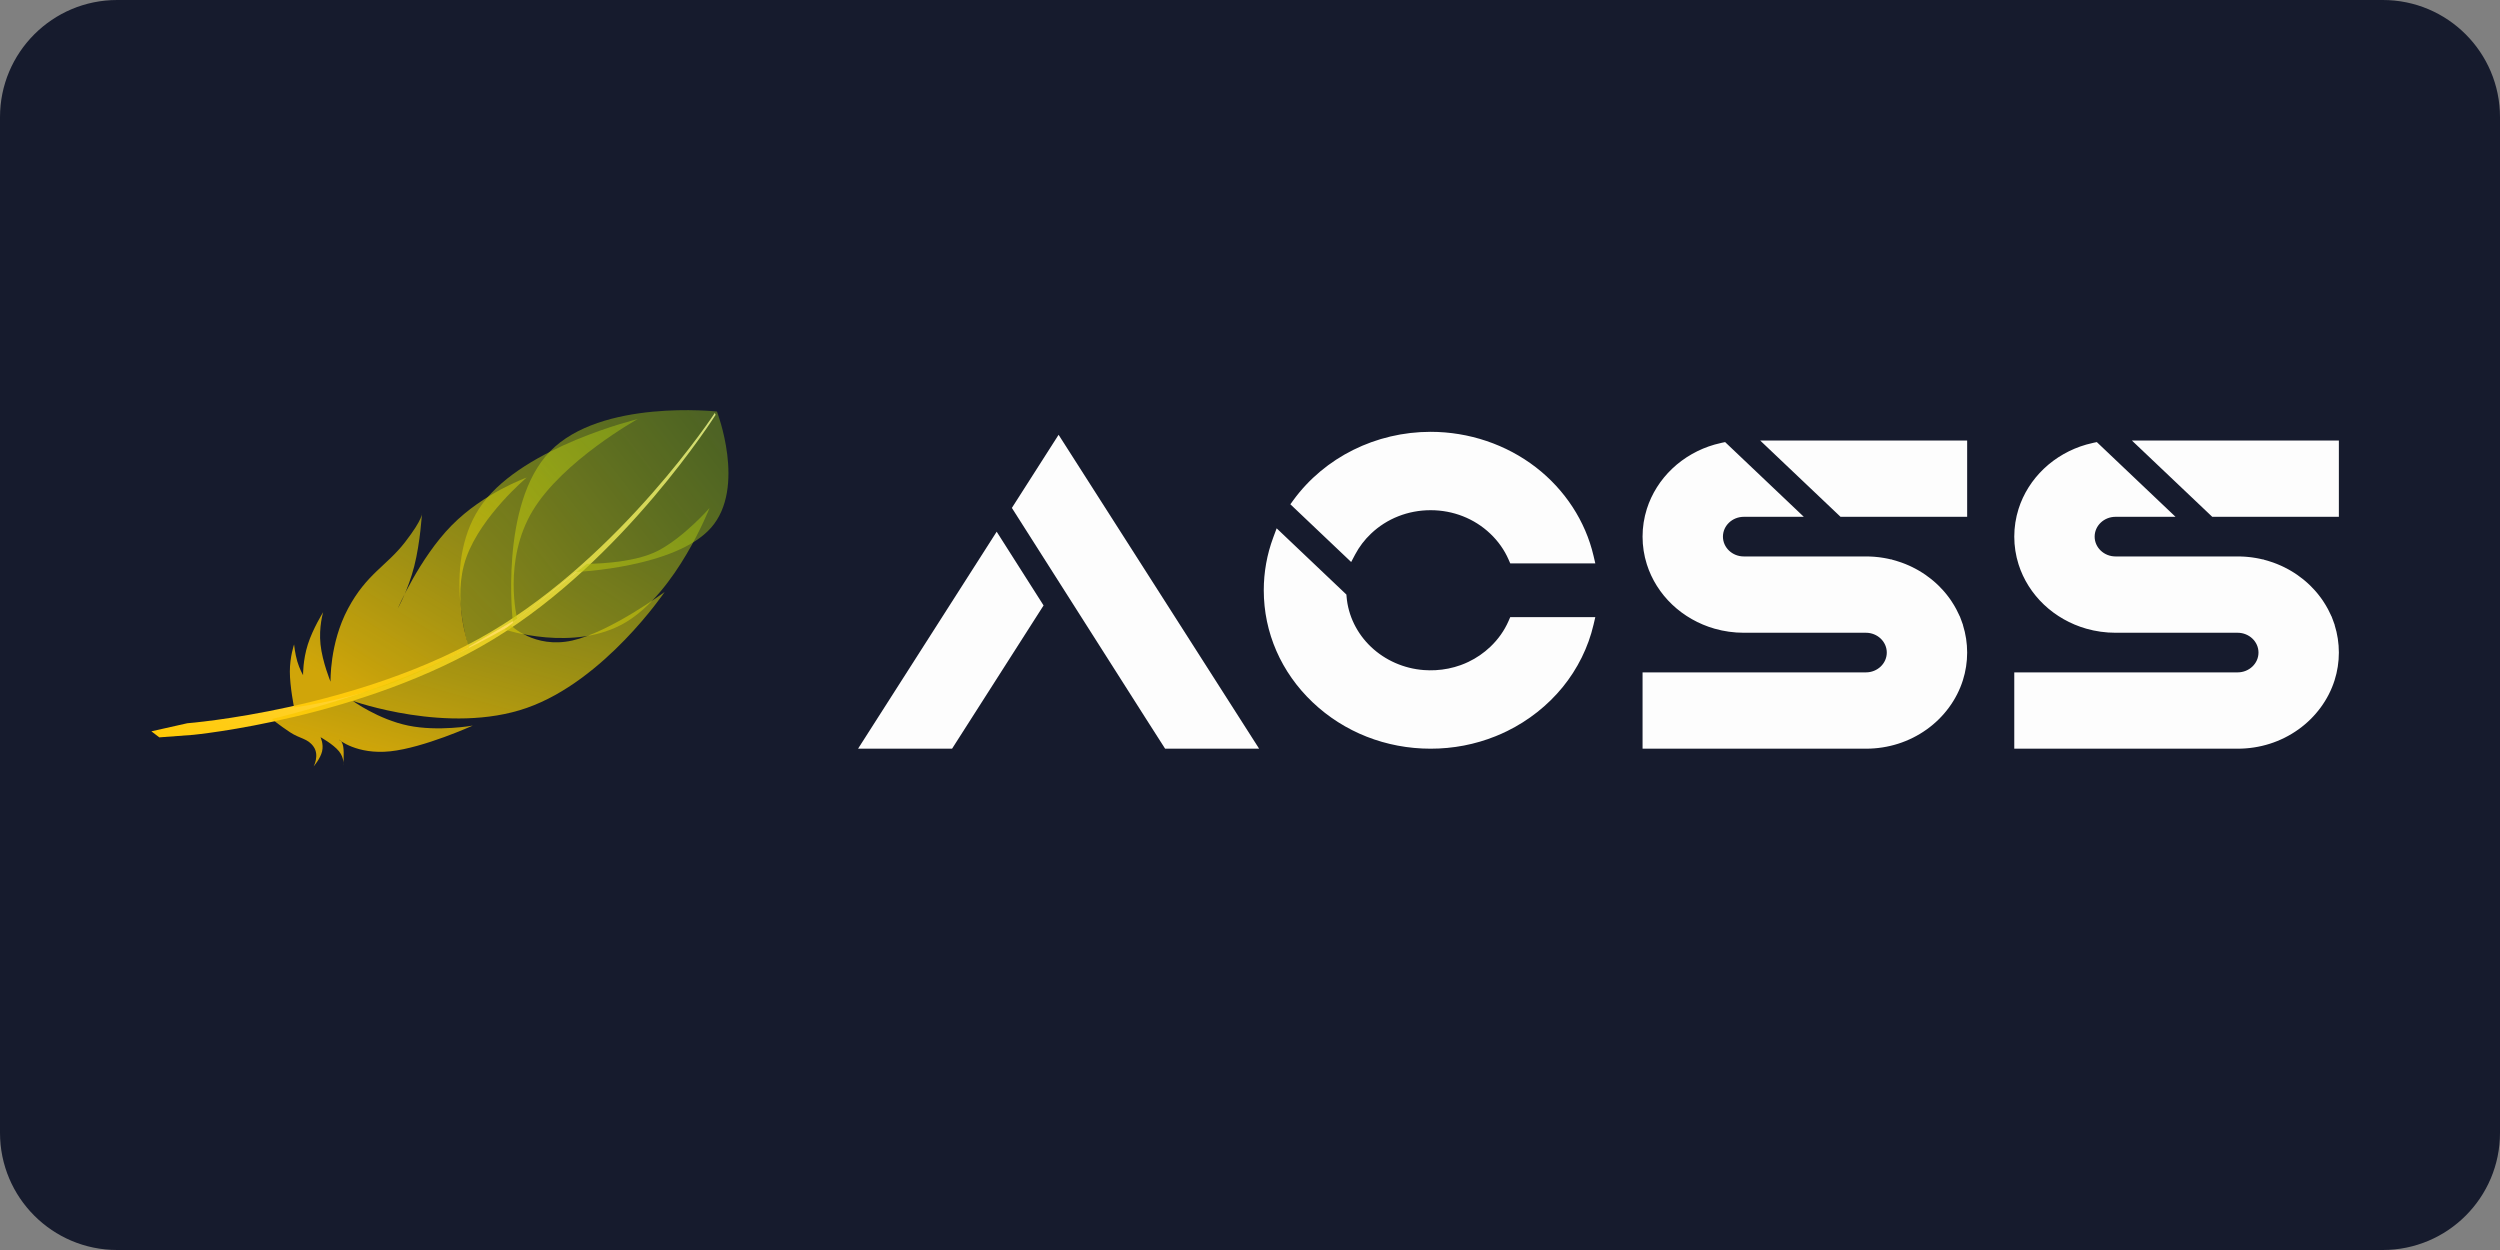 <?xml version="1.0" encoding="utf-8"?>
<svg width="512px" height="256px" viewBox="0 0 512 256" version="1.1" xmlns:xlink="http://www.w3.org/1999/xlink" xmlns="http://www.w3.org/2000/svg">
  <rect x="0" y="0" width="512" height="256" fill="#808080" stroke="none"/>
  <defs>
    <linearGradient gradientUnits="objectBoundingBox" x1="1.213" y1="-0.386" x2="-0.034" y2="1.007" id="gradient_1">
      <stop offset="0%" stop-color="#FFFFFF" />
      <stop offset="100%" stop-color="#FFC800" />
    </linearGradient>
    <linearGradient gradientUnits="objectBoundingBox" x1="-1.109" y1="1.483" x2="1" y2="0" id="gradient_2">
      <stop offset="0%" stop-color="#FFC800" />
      <stop offset="100%" stop-color="#90C418" stop-opacity="0.498" />
    </linearGradient>
    <linearGradient gradientUnits="objectBoundingBox" x1="-1.13" y1="1.653" x2="1.058" y2="-0.752" id="gradient_3">
      <stop offset="0%" stop-color="#FFC800" />
      <stop offset="100%" stop-color="#90C418" stop-opacity="0.498" />
    </linearGradient>
    <linearGradient gradientUnits="objectBoundingBox" x1="-1.6429382E-07" y1="0.778" x2="1.149" y2="-1.05" id="gradient_4">
      <stop offset="0%" stop-color="#FFC800" />
      <stop offset="100%" stop-color="#90C418" stop-opacity="0.498" />
    </linearGradient>
  </defs>
  <g id="AcssText-Large">
    <path d="M488 0C501.257 0 512 10.743 512 24L512 232C512 245.257 501.257 256 488 256L24 256C10.743 256 0 245.257 0 232L0 24C0 10.743 10.743 0 24 0L488 0Z" id="Rectangle" fill="#161B2D" stroke="none" />
    <g id="Group" transform="translate(31 84)">
      <g id="Brand" transform="translate(144.729 4.438)">
        <path d="M101.816 25.101C102.643 23.537 103.733 22.108 105.054 20.854C108.316 17.756 112.652 16.05 117.265 16.05C121.877 16.05 126.214 17.756 129.476 20.854C131.101 22.395 132.364 24.184 133.23 26.167L133.57 26.946L150.99 26.946L150.632 25.412C148.98 18.313 144.779 11.865 138.804 7.254C132.741 2.576 125.092 0 117.265 0C106.064 0 95.561 5.223 89.168 13.972L88.536 14.839L100.99 26.663L101.816 25.101ZM133.23 38.727C132.364 40.71 131.101 42.498 129.476 44.041C128.154 45.295 126.649 46.33 125.002 47.115C124.489 47.36 123.958 47.583 123.423 47.776C121.782 48.369 120.052 48.718 118.284 48.815C117.481 48.859 116.64 48.851 115.853 48.79C111.789 48.481 107.953 46.794 105.054 44.041C102.154 41.287 100.377 37.647 100.052 33.787L100.013 33.325L85.73 19.762L85.027 21.651C83.743 25.111 83.091 28.744 83.091 32.447C83.091 41.114 86.646 49.263 93.1 55.39C99.555 61.519 108.137 64.894 117.264 64.894C121.881 64.894 126.359 64.035 130.571 62.341C131.369 62.021 132.167 61.666 132.94 61.286C137.327 59.134 141.248 56.032 144.283 52.318C147.358 48.554 149.554 44.115 150.632 39.483L150.989 37.948L133.569 37.948L133.23 38.727ZM184.752 1.777L201.214 17.406L227.144 17.406L227.144 1.777L184.752 1.777ZM226.301 39.574L226.053 38.893C226.028 38.823 226.003 38.753 225.977 38.682L225.973 38.672C225.958 38.629 225.941 38.586 225.925 38.543L225.635 37.76L225.611 37.767C225.599 37.737 225.586 37.707 225.574 37.678L225.485 37.481C225.322 37.118 225.146 36.758 224.961 36.409L224.897 36.286C224.613 35.756 224.297 35.228 223.959 34.721L223.839 34.54C223.776 34.447 223.712 34.352 223.647 34.26L223.621 34.225C223.546 34.12 223.472 34.015 223.388 33.904L223.359 33.865C223.244 33.711 223.128 33.561 223.012 33.414L222.945 33.328C222.929 33.306 222.913 33.285 222.893 33.263C222.832 33.187 222.769 33.11 222.705 33.032L222.667 32.987C222.623 32.934 222.579 32.883 222.535 32.831L222.358 32.626C222.301 32.56 222.243 32.496 222.184 32.43C221.905 32.12 221.612 31.814 221.318 31.525L221.303 31.511C221.224 31.433 221.143 31.355 221.063 31.278L221.052 31.268C221.002 31.221 220.953 31.175 220.903 31.13L220.739 30.978C220.706 30.948 220.673 30.918 220.641 30.891L220.601 30.855C220.503 30.768 220.404 30.681 220.308 30.599C220.145 30.458 219.998 30.336 219.86 30.224L219.842 30.209C219.468 29.907 219.073 29.611 218.671 29.331L218.582 29.268C218.394 29.139 218.193 29.006 217.988 28.875L217.944 28.846C217.759 28.728 217.562 28.608 217.348 28.481L216.891 28.218L216.878 28.211C216.602 28.058 216.309 27.903 216.005 27.753L215.988 27.743C215.837 27.669 215.686 27.596 215.541 27.529L215.523 27.521C215.443 27.483 215.363 27.447 215.276 27.407L215.265 27.403C215.01 27.288 214.748 27.177 214.486 27.071L214.431 27.05C214.208 26.961 213.983 26.875 213.761 26.796L213.65 26.756C213.311 26.636 212.965 26.523 212.616 26.419L212.567 26.404C212.393 26.354 212.219 26.304 212.038 26.256L211.995 26.244C211.944 26.231 211.894 26.218 211.841 26.204L211.673 26.133L211.555 26.133C211.342 26.081 211.127 26.032 210.915 25.988L210.856 25.975C210.688 25.941 210.519 25.907 210.34 25.875L210.098 25.832C209.872 25.794 209.667 25.762 209.473 25.735L209.41 25.726C209.278 25.708 209.144 25.691 209.011 25.674L208.984 25.671C208.78 25.648 208.564 25.625 208.328 25.605L208.282 25.601C208.246 25.598 208.211 25.594 208.166 25.591C208.114 25.587 208.061 25.583 208.011 25.58L207.891 25.571C207.838 25.568 207.785 25.564 207.734 25.561C207.544 25.549 207.342 25.541 207.114 25.534L206.967 25.529C206.901 25.527 206.835 25.525 206.775 25.524L206.702 25.524C206.605 25.523 206.508 25.521 206.411 25.521L181.402 25.521C179.046 25.521 177.129 23.701 177.129 21.463C177.129 19.226 179.046 17.406 181.402 17.406L193.693 17.406L177.574 2.101L176.861 2.252C176.389 2.351 175.903 2.472 175.416 2.611C172.159 3.541 169.159 5.247 166.741 7.543C164.323 9.839 162.526 12.687 161.546 15.779C160.964 17.617 160.668 19.529 160.668 21.463C160.668 23.398 160.963 25.311 161.546 27.147C162.526 30.241 164.323 33.089 166.741 35.385C169.159 37.681 172.159 39.386 175.416 40.316C177.351 40.869 179.365 41.15 181.402 41.15L206.411 41.15C208.767 41.15 210.684 42.971 210.684 45.208C210.684 47.445 208.767 49.265 206.411 49.265L160.668 49.265L160.668 64.894L206.411 64.894C210.956 64.894 215.271 63.524 218.89 60.93C222.389 58.423 225.01 54.858 226.266 50.891C226.849 49.055 227.145 47.142 227.145 45.208C227.145 43.293 226.855 41.399 226.284 39.581L226.301 39.574ZM260.879 1.777L277.341 17.406L303.271 17.406L303.271 1.777L260.879 1.777ZM302.427 39.574L302.179 38.893C302.154 38.823 302.129 38.753 302.103 38.682L302.099 38.672C302.084 38.629 302.067 38.586 302.051 38.543L301.76 37.76L301.737 37.767C301.725 37.737 301.712 37.707 301.699 37.678L301.611 37.481C301.448 37.118 301.272 36.758 301.087 36.409L301.023 36.286C300.739 35.756 300.423 35.228 300.085 34.721L299.965 34.54C299.902 34.447 299.837 34.352 299.773 34.26L299.747 34.225C299.672 34.12 299.598 34.015 299.514 33.904L299.484 33.865C299.37 33.711 299.254 33.561 299.138 33.414L299.071 33.328C299.055 33.306 299.038 33.285 299.019 33.263C298.958 33.187 298.895 33.11 298.831 33.032L298.793 32.987C298.749 32.934 298.705 32.883 298.661 32.831L298.484 32.626C298.427 32.56 298.369 32.496 298.31 32.43C298.031 32.12 297.737 31.814 297.444 31.525L297.429 31.511C297.35 31.433 297.269 31.355 297.189 31.278L297.177 31.268C297.128 31.221 297.079 31.175 297.028 31.13L296.865 30.978C296.832 30.948 296.799 30.918 296.767 30.891L296.727 30.855C296.629 30.768 296.53 30.681 296.434 30.599C296.271 30.458 296.124 30.336 295.986 30.224L295.968 30.209C295.594 29.907 295.199 29.611 294.797 29.331L294.708 29.268C294.52 29.139 294.319 29.006 294.114 28.875L294.069 28.846C293.885 28.728 293.688 28.608 293.474 28.481L293.017 28.218L293.004 28.211C292.728 28.058 292.435 27.903 292.131 27.753L292.114 27.743C291.963 27.669 291.812 27.596 291.667 27.529L291.649 27.521C291.569 27.483 291.489 27.447 291.402 27.407L291.391 27.403C291.136 27.288 290.874 27.177 290.611 27.071L290.557 27.05C290.334 26.961 290.109 26.875 289.887 26.796L289.776 26.756C289.437 26.636 289.091 26.523 288.742 26.419L288.693 26.404C288.519 26.354 288.345 26.304 288.164 26.256L288.121 26.244C288.07 26.231 288.02 26.218 287.967 26.204L287.798 26.133L287.68 26.133C287.468 26.081 287.253 26.032 287.041 25.988L286.982 25.975C286.814 25.941 286.645 25.907 286.466 25.875L286.224 25.832C285.997 25.794 285.793 25.762 285.599 25.735L285.536 25.726C285.403 25.708 285.27 25.691 285.137 25.674L285.109 25.671C284.906 25.648 284.69 25.625 284.454 25.605L284.408 25.601C284.372 25.598 284.337 25.594 284.292 25.591C284.24 25.587 284.187 25.583 284.137 25.58L284.016 25.571C283.964 25.568 283.911 25.564 283.86 25.561C283.67 25.549 283.468 25.541 283.24 25.534L283.093 25.529C283.027 25.527 282.961 25.525 282.901 25.524L282.828 25.524C282.731 25.523 282.634 25.521 282.536 25.521L257.528 25.521C255.172 25.521 253.254 23.701 253.254 21.463C253.254 19.226 255.172 17.406 257.528 17.406L269.818 17.406L253.699 2.101L252.986 2.252C252.514 2.351 252.029 2.472 251.542 2.611C248.284 3.541 245.285 5.247 242.867 7.543C240.448 9.839 238.652 12.687 237.672 15.779C237.09 17.617 236.794 19.529 236.794 21.463C236.794 23.398 237.089 25.311 237.672 27.147C238.652 30.241 240.448 33.089 242.867 35.385C245.285 37.681 248.284 39.386 251.542 40.316C253.477 40.869 255.491 41.15 257.528 41.15L282.536 41.15C284.893 41.15 286.81 42.971 286.81 45.208C286.81 47.445 284.893 49.265 282.536 49.265L236.794 49.265L236.794 64.894L282.536 64.894C287.082 64.894 291.397 63.524 295.016 60.93C298.515 58.423 301.136 54.858 302.392 50.891C302.974 49.055 303.27 47.142 303.27 45.208C303.27 43.293 302.981 41.399 302.41 39.581L302.427 39.574Z" id="Path" fill="#FDFDFD" stroke="none" />
        <path d="M41.07 0.605L31.503 15.582L58.897 58.649L62.887 64.894L82.14 64.894L41.07 0.605Z" id="Path" fill="#FDFDFD" stroke="none" />
        <path d="M0 64.894L19.253 64.894L37.995 35.556L28.39 20.455L0 64.894Z" id="Path" fill="#FDFDFD" stroke="none" />
      </g>
      <g id="Logo-3">
        <path d="M0 65.773L7.361 64.121C7.361 64.121 42.517 61.385 69.499 45.433C96.481 29.482 115.399 0.573 115.399 0.573L115.558 0.953C115.558 0.953 96.858 30.618 70.066 46.905C43.273 63.193 8.552 66.496 8.552 66.496L1.624 67.012L0 65.773Z" id="Vector" fill="url(#gradient_1)" fill-rule="evenodd" stroke="none" />
        <g id="Group-2" transform="translate(24.682 0)">
          <path d="M49.364 43.541C49.364 43.541 46.495 19.286 56.942 8.471C67.388 -2.344 91.15 0.28 91.15 0.28C91.15 0.28 97.169 15.846 89.959 24.061C82.749 32.276 62.311 33.142 62.311 33.142L49.364 43.541Z" id="Vector-6" fill="url(#gradient_2)" fill-opacity="0.8" fill-rule="evenodd" stroke="none" />
          <path d="M40.27 48.496C40.27 48.496 34.533 30.738 43.193 19.071C51.853 7.404 74.912 1.829 74.912 1.829C74.912 1.829 59.6 10.346 53.429 20.567C47.259 30.789 50.23 42.715 50.23 42.715L40.27 48.496Z" id="Vector-4" fill="url(#gradient_3)" fill-opacity="0.8" fill-rule="evenodd" stroke="none" />
          <path d="M47.632 44.917C47.632 44.917 61.921 49.692 72.422 43.471C82.923 37.251 89.634 20.034 89.634 20.034C89.634 20.034 84.574 25.849 79.242 28.707C73.91 31.565 64.516 31.465 64.516 31.465L47.632 44.917Z" id="Vector-5" fill="url(#gradient_3)" fill-opacity="0.8" fill-rule="evenodd" stroke="none" />
          <path d="M4.546 60.886C4.546 60.886 3.68 56.601 3.68 53.556C3.68 50.51 4.546 47.98 4.546 47.98C4.546 47.98 4.736 49.861 5.196 51.436C5.656 53.01 6.387 54.278 6.387 54.278C6.387 54.278 6.333 51.207 7.361 47.98C8.389 44.754 10.5 41.373 10.5 41.373C10.5 41.373 9.58 44.418 9.959 47.98C10.338 51.542 12.016 55.621 12.016 55.621C12.016 55.621 11.772 47.8 15.588 40.65C19.404 33.5 23.491 31.925 27.28 27.021C31.069 22.117 30.744 21.033 30.744 21.033C30.744 21.033 30.404 27.045 29.159 31.949C27.914 36.853 25.764 40.65 25.764 40.65C25.764 40.65 30.203 30.325 36.806 23.614C43.41 16.903 52.178 13.806 52.178 13.806C52.178 13.806 42.922 21.575 39.837 30.119C36.752 38.662 40.379 48.6 40.379 48.6C40.379 48.6 31.447 53.581 22.489 56.653C13.531 59.725 4.546 60.886 4.546 60.886Z" id="Vector-2" fill="url(#gradient_4)" fill-opacity="0.8" fill-rule="evenodd" stroke="none" />
          <path d="M0 63.261C0 63.261 1.543 64.526 3.681 65.945C5.819 67.365 7.334 67.184 8.552 68.939C9.77 70.695 8.552 72.966 8.552 72.966C8.552 72.966 9.932 71.366 10.284 69.869C10.636 68.372 9.959 66.978 9.959 66.978C9.959 66.978 12.585 68.423 13.748 69.869C14.912 71.314 14.614 72.76 14.614 72.76C14.614 72.76 14.831 70.256 14.614 68.939C14.398 67.623 13.748 67.494 13.748 67.494C13.748 67.494 17.402 70.591 24.249 69.869C31.096 69.146 41.137 64.603 41.137 64.603C41.137 64.603 34.073 65.868 27.93 64.603C21.786 63.338 16.563 59.544 16.563 59.544C16.563 59.544 36.211 66.565 52.178 60.989C68.146 55.414 80.433 37.243 80.433 37.243C80.433 37.243 69.228 45.485 61.488 47.188C53.748 48.892 48.931 44.057 48.931 44.057C48.931 44.057 38.227 50.407 25.859 55.208C13.491 60.009 0 63.261 0 63.261Z" id="Vector-3" fill="url(#gradient_4)" fill-opacity="0.8" fill-rule="evenodd" stroke="none" />
        </g>
      </g>
    </g>
  </g>
</svg>